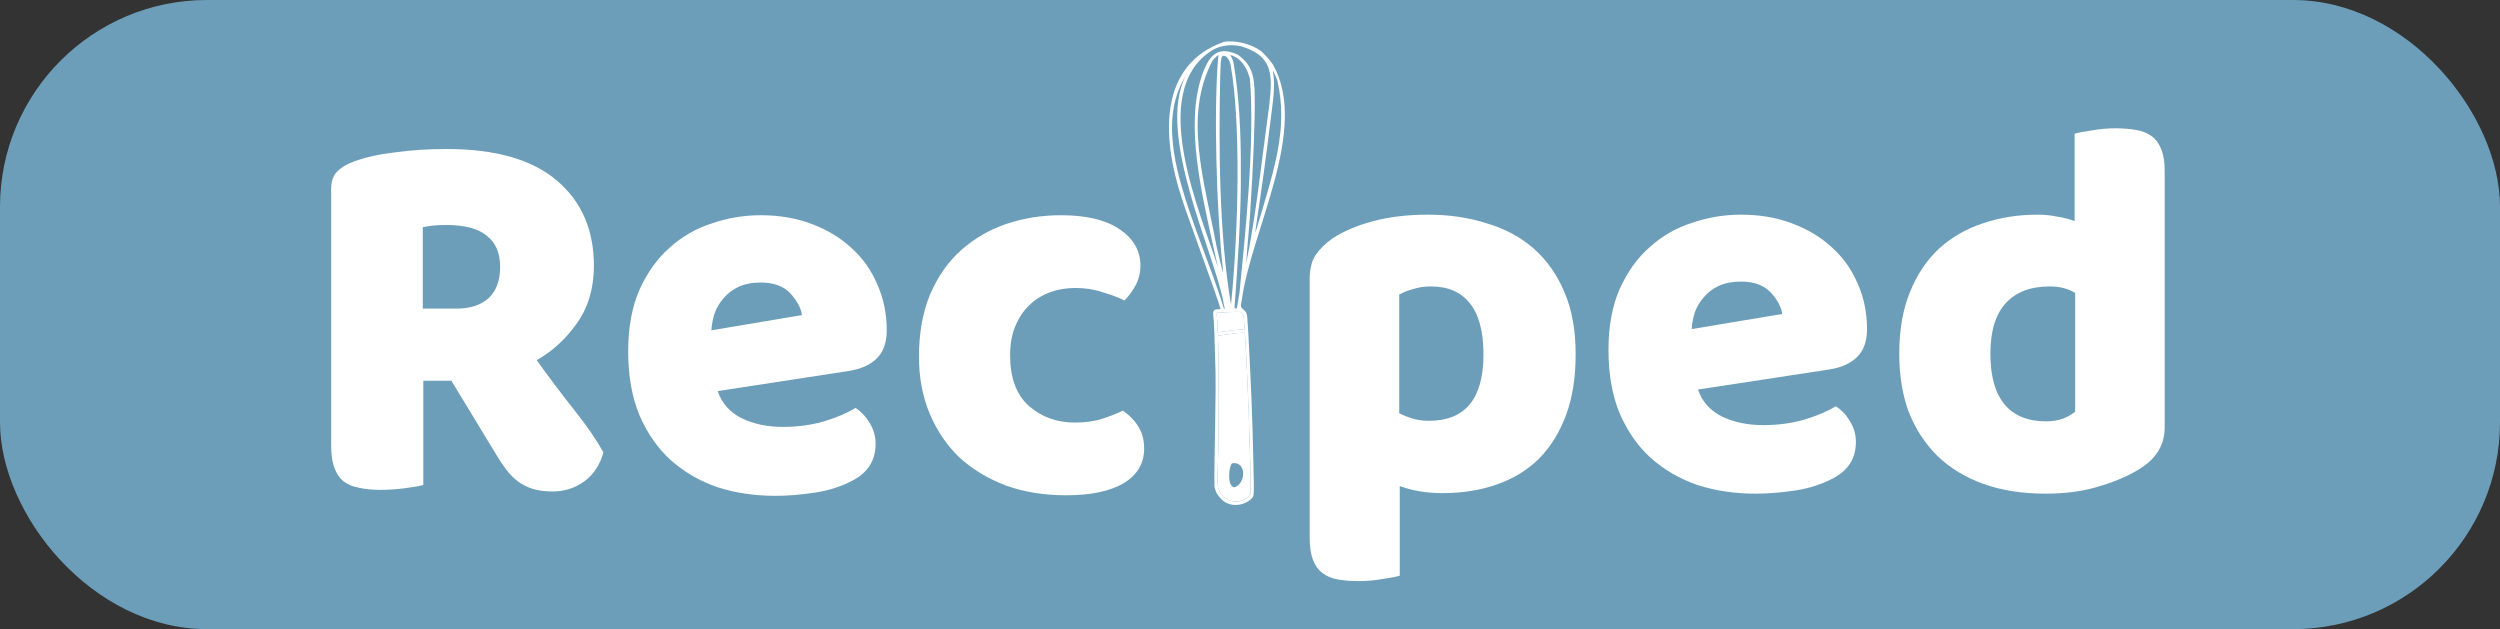 <svg width="302" height="76" viewBox="0 0 302 76" fill="none" xmlns="http://www.w3.org/2000/svg">
<rect x="0" y="0" width="302" height="76" fill="#333333" stroke="none"/>
<rect width="302" height="76" rx="25" fill="#6C9EBA"/>
<path d="M51.136 45.996V58.585C50.667 58.716 49.92 58.847 48.896 58.978C47.915 59.109 46.933 59.175 45.952 59.175C44.971 59.175 44.096 59.087 43.328 58.913C42.603 58.781 41.984 58.519 41.472 58.126C41.003 57.732 40.64 57.186 40.384 56.487C40.128 55.787 40 54.869 40 53.733V22.852C40 21.934 40.235 21.235 40.704 20.754C41.216 20.229 41.899 19.814 42.752 19.508C44.203 18.983 45.888 18.612 47.808 18.393C49.728 18.131 51.776 18 53.952 18C59.84 18 64.277 19.268 67.264 21.803C70.251 24.338 71.744 27.769 71.744 32.096C71.744 34.806 71.061 37.123 69.696 39.046C68.331 40.97 66.709 42.456 64.832 43.505C66.368 45.647 67.883 47.657 69.376 49.537C70.869 51.416 72.043 53.121 72.896 54.651C72.469 56.181 71.68 57.361 70.528 58.191C69.419 58.978 68.16 59.371 66.752 59.371C65.813 59.371 65.003 59.262 64.32 59.044C63.637 58.825 63.04 58.519 62.528 58.126C62.016 57.732 61.547 57.252 61.12 56.683C60.693 56.115 60.288 55.503 59.904 54.847L54.528 45.996H51.136ZM55.168 37.276C56.789 37.276 58.069 36.861 59.008 36.03C59.947 35.156 60.416 33.889 60.416 32.228C60.416 30.567 59.883 29.321 58.816 28.49C57.792 27.616 56.149 27.179 53.888 27.179C53.248 27.179 52.736 27.201 52.352 27.245C51.968 27.288 51.541 27.354 51.072 27.441V37.276H55.168Z" fill="white"/>
<path d="M93.678 59.896C91.161 59.896 88.814 59.546 86.638 58.847C84.505 58.104 82.628 57.011 81.007 55.569C79.428 54.126 78.169 52.312 77.231 50.127C76.335 47.941 75.886 45.384 75.886 42.456C75.886 39.571 76.335 37.101 77.231 35.047C78.169 32.949 79.385 31.244 80.879 29.933C82.372 28.578 84.079 27.594 85.999 26.982C87.918 26.327 89.881 25.999 91.886 25.999C94.148 25.999 96.196 26.349 98.031 27.048C99.908 27.747 101.508 28.709 102.831 29.933C104.196 31.157 105.241 32.621 105.966 34.326C106.734 36.03 107.118 37.888 107.118 39.899C107.118 41.385 106.713 42.521 105.902 43.308C105.092 44.095 103.961 44.597 102.511 44.816L86.703 47.242C87.172 48.684 88.132 49.777 89.582 50.52C91.033 51.22 92.697 51.569 94.575 51.569C96.324 51.569 97.966 51.351 99.502 50.914C101.081 50.433 102.361 49.886 103.342 49.275C104.025 49.712 104.601 50.324 105.071 51.11C105.54 51.897 105.774 52.728 105.774 53.602C105.774 55.569 104.879 57.033 103.087 57.995C101.721 58.738 100.185 59.24 98.478 59.503C96.772 59.765 95.172 59.896 93.678 59.896ZM91.886 34.129C90.862 34.129 89.966 34.304 89.198 34.654C88.473 35.003 87.876 35.462 87.406 36.03C86.937 36.555 86.575 37.167 86.319 37.866C86.105 38.522 85.977 39.199 85.934 39.899L96.879 38.063C96.751 37.189 96.281 36.315 95.471 35.44C94.66 34.566 93.465 34.129 91.886 34.129Z" fill="white"/>
<path d="M129.892 34.785C128.825 34.785 127.801 34.959 126.82 35.309C125.881 35.659 125.049 36.183 124.324 36.883C123.641 37.538 123.086 38.369 122.66 39.374C122.233 40.38 122.02 41.56 122.02 42.915C122.02 45.625 122.766 47.657 124.259 49.012C125.796 50.367 127.651 51.045 129.827 51.045C131.107 51.045 132.217 50.892 133.156 50.586C134.094 50.28 134.926 49.952 135.651 49.602C136.505 50.214 137.145 50.892 137.572 51.635C137.998 52.334 138.212 53.187 138.212 54.192C138.212 55.984 137.38 57.383 135.715 58.388C134.051 59.35 131.747 59.83 128.803 59.83C126.115 59.83 123.684 59.437 121.507 58.65C119.331 57.82 117.454 56.683 115.876 55.241C114.34 53.755 113.145 51.984 112.291 49.93C111.438 47.876 111.011 45.603 111.011 43.111C111.011 40.227 111.459 37.713 112.355 35.571C113.294 33.386 114.553 31.594 116.132 30.195C117.71 28.796 119.523 27.747 121.572 27.048C123.662 26.349 125.859 25.999 128.163 25.999C131.235 25.999 133.604 26.567 135.268 27.704C136.932 28.84 137.764 30.304 137.764 32.096C137.764 32.927 137.572 33.714 137.188 34.457C136.803 35.156 136.355 35.768 135.843 36.293C135.118 35.943 134.243 35.615 133.219 35.309C132.195 34.959 131.086 34.785 129.892 34.785Z" fill="white"/>
<path d="M172.483 25.931C175.043 25.931 177.411 26.278 179.587 26.974C181.806 27.626 183.705 28.647 185.283 30.038C186.862 31.429 188.099 33.189 188.995 35.318C189.891 37.404 190.339 39.904 190.339 42.815C190.339 45.597 189.955 48.031 189.187 50.117C188.419 52.203 187.331 53.963 185.923 55.397C184.515 56.788 182.809 57.831 180.803 58.527C178.841 59.222 176.643 59.57 174.211 59.57C172.377 59.57 170.67 59.287 169.091 58.722V69.544C168.665 69.674 167.982 69.805 167.043 69.935C166.105 70.109 165.145 70.196 164.163 70.196C163.225 70.196 162.371 70.131 161.603 70C160.878 69.87 160.259 69.609 159.747 69.218C159.235 68.827 158.851 68.284 158.595 67.588C158.339 66.936 158.211 66.067 158.211 64.981V33.688C158.211 32.515 158.446 31.559 158.915 30.82C159.427 30.081 160.11 29.408 160.963 28.799C162.286 27.93 163.929 27.235 165.891 26.713C167.854 26.192 170.051 25.931 172.483 25.931ZM172.611 50.834C177.006 50.834 179.203 48.161 179.203 42.815C179.203 40.034 178.649 37.969 177.539 36.622C176.473 35.275 174.915 34.601 172.867 34.601C172.057 34.601 171.331 34.71 170.691 34.927C170.051 35.101 169.497 35.318 169.027 35.579V49.921C169.539 50.182 170.094 50.399 170.691 50.573C171.289 50.747 171.929 50.834 172.611 50.834Z" fill="white"/>
<path d="M212.097 59.635C209.58 59.635 207.233 59.287 205.057 58.592C202.924 57.853 201.046 56.767 199.425 55.332C197.846 53.898 196.588 52.094 195.649 49.921C194.753 47.748 194.305 45.206 194.305 42.294C194.305 39.425 194.753 36.97 195.649 34.927C196.588 32.841 197.804 31.146 199.297 29.842C200.79 28.495 202.497 27.517 204.417 26.909C206.337 26.257 208.3 25.931 210.305 25.931C212.566 25.931 214.614 26.278 216.449 26.974C218.326 27.669 219.926 28.625 221.249 29.842C222.614 31.059 223.66 32.515 224.385 34.21C225.153 35.905 225.537 37.752 225.537 39.751C225.537 41.229 225.132 42.359 224.321 43.141C223.51 43.924 222.38 44.423 220.929 44.641L205.121 47.053C205.59 48.487 206.55 49.574 208.001 50.312C209.452 51.008 211.116 51.355 212.993 51.355C214.742 51.355 216.385 51.138 217.921 50.704C219.5 50.226 220.78 49.682 221.761 49.074C222.444 49.508 223.02 50.117 223.489 50.899C223.958 51.681 224.193 52.507 224.193 53.377C224.193 55.332 223.297 56.788 221.505 57.744C220.14 58.483 218.604 58.983 216.897 59.244C215.19 59.505 213.59 59.635 212.097 59.635ZM210.305 34.014C209.281 34.014 208.385 34.188 207.617 34.536C206.892 34.884 206.294 35.34 205.825 35.905C205.356 36.427 204.993 37.035 204.737 37.73C204.524 38.382 204.396 39.056 204.353 39.751L215.297 37.926C215.169 37.057 214.7 36.188 213.889 35.318C213.078 34.449 211.884 34.014 210.305 34.014Z" fill="white"/>
<path d="M229.43 42.75C229.43 39.882 229.857 37.404 230.71 35.318C231.563 33.189 232.737 31.429 234.23 30.038C235.766 28.647 237.537 27.626 239.542 26.974C241.59 26.278 243.787 25.931 246.134 25.931C246.987 25.931 247.819 26.018 248.63 26.192C249.441 26.322 250.102 26.496 250.614 26.713V16.152C251.041 16.021 251.723 15.891 252.662 15.761C253.601 15.587 254.561 15.5 255.542 15.5C256.481 15.5 257.313 15.565 258.038 15.696C258.806 15.826 259.446 16.087 259.958 16.478C260.47 16.869 260.854 17.412 261.11 18.108C261.366 18.76 261.494 19.629 261.494 20.715V51.616C261.494 53.659 260.555 55.289 258.678 56.506C257.441 57.331 255.841 58.049 253.878 58.657C251.915 59.309 249.654 59.635 247.094 59.635C244.321 59.635 241.825 59.244 239.606 58.462C237.43 57.679 235.574 56.549 234.038 55.072C232.545 53.594 231.393 51.834 230.582 49.791C229.814 47.705 229.43 45.358 229.43 42.75ZM247.606 34.601C245.302 34.601 243.531 35.275 242.294 36.622C241.057 37.969 240.438 40.012 240.438 42.75C240.438 45.445 241.014 47.487 242.166 48.878C243.318 50.226 244.982 50.899 247.158 50.899C247.926 50.899 248.609 50.791 249.206 50.573C249.846 50.312 250.337 50.03 250.678 49.726V35.383C249.825 34.862 248.801 34.601 247.606 34.601Z" fill="white"/>
<g clip-path="url(#clip0_13_84)">
<path d="M151.179 48.193C151.075 45.48 150.937 43.005 150.801 40.354C150.589 37.87 150.831 37.913 150.099 37.295C149.755 37.03 149.942 36.641 150.013 36.219C151.165 27.758 158.172 15.652 153.779 7.805C153.48 7.348 152.718 6.496 152.325 6.166C151.149 5.291 149.156 4.819 147.823 5.065C140.153 7.787 140.164 16.161 142.812 24.118C143.095 25.149 147.206 36.274 147.445 37.33C147.445 37.345 147.319 37.361 147.167 37.361C146.602 37.361 146.491 37.528 146.577 38.243C146.647 38.801 146.718 40.451 146.794 43.551C146.972 47.156 146.627 56.114 146.708 58.773C146.824 59.386 147.036 59.792 147.465 60.219C148.433 61.33 150.17 61.168 151.139 60.285C151.517 59.904 151.507 60.061 151.411 55.941C151.331 52.481 151.3 51.344 151.179 48.193ZM149.741 35.28C149.665 35.686 149.413 37.178 149.413 37.229C149.413 37.244 149.342 37.259 149.256 37.259C149.155 37.259 149.115 37.186 149.135 37.041C149.437 33.25 149.962 25.508 149.892 20.667C149.925 15.632 149.639 11.274 148.999 7.516C148.913 7.173 148.77 6.904 148.6 6.653C148.793 6.688 148.933 6.747 149.186 6.866C150.152 7.358 150.728 8.457 150.997 9.566C151.596 17.348 150.412 28.335 149.741 35.28ZM147.732 32.667C147.813 33.357 147.616 32.611 146.96 29.765C145.469 21.742 142.932 14.046 146.47 7.333C146.666 7.066 147.399 6.316 147.162 6.876C146.608 13.311 146.938 25.261 147.732 32.667ZM147.404 8.972C147.498 6.961 147.451 6.554 148.081 6.81C148.287 6.937 148.535 7.333 148.631 7.703C149.888 14.518 149.655 27.322 148.706 36.818C147.274 28.299 147.208 17.931 147.404 8.972ZM153.96 8.896C154.076 9.134 154.232 9.525 154.313 9.768C155.611 15.512 154.009 20.262 151.684 28.009C151.599 28.048 151.731 27.47 151.81 26.802C152.407 22.857 152.914 19.115 153.374 15.416C153.677 12.866 154.029 10.989 153.859 9.251C153.738 8.378 153.728 8.414 153.96 8.896ZM146.496 6.034C147.489 5.461 148.788 5.325 149.948 5.593C153.58 6.746 153.803 8.638 153.324 12.727C152.442 19.062 151.733 26.061 150.538 31.815C150.646 30.051 150.967 26.771 151.028 25.564C151.396 20.023 151.613 14.513 151.568 11.686C151.562 9.071 151.19 7.8 149.514 6.592C147.219 5.587 146.131 6.427 145.174 9.155C143.172 15.239 145.083 23.05 146.839 31.013C147.006 31.718 147.142 32.312 147.137 32.332C145.219 26.114 138.36 11.042 146.496 6.034ZM143.216 9.185C139.612 16.314 146.754 30.602 147.818 36.645C147.97 37.376 147.965 37.31 147.899 37.31C147.874 37.31 147.848 37.289 147.848 37.259C144.699 27.12 138.676 16.566 143.216 9.185ZM147.954 37.731C149.731 37.64 149.837 37.645 150.013 37.797C150.295 37.836 150.313 39.234 150.336 39.781C149.564 39.816 147.96 40.01 147.107 40.151C147.065 39.384 147.029 38.494 146.975 37.777L147.954 37.731ZM151.078 59.737C149.942 61.125 147.708 60.761 147.182 59.001C147.056 58.575 147.046 57.996 147.127 55.962C147.248 52.782 147.242 43.214 147.122 40.562C147.926 40.464 149.539 40.164 150.362 40.202L150.392 40.517C150.675 44.223 151.103 55.774 151.078 59.737Z" fill="white"/>
<path d="M150.337 39.781C149.564 39.816 147.961 40.01 147.107 40.151C147.065 39.384 147.03 38.494 146.976 37.777L147.955 37.731C149.731 37.64 149.837 37.645 150.014 37.797C150.296 37.836 150.313 39.234 150.337 39.781Z" fill="white"/>
<path d="M150.392 40.517L150.362 40.202C149.539 40.164 147.926 40.464 147.122 40.562C147.242 43.214 147.248 52.782 147.127 55.962C147.046 57.996 147.056 58.575 147.183 59.001C147.708 60.761 149.942 61.125 151.078 59.737C151.104 55.774 150.675 44.223 150.392 40.517ZM149.075 58.874C148.155 58.686 148.488 56.12 148.848 55.967C150.635 55.666 150.53 58.512 149.075 58.874Z" fill="white"/>
</g>
<defs>
<clipPath id="clip0_13_84">
<rect width="14" height="56" fill="white" transform="translate(141.211 5)"/>
</clipPath>
</defs>
</svg>
